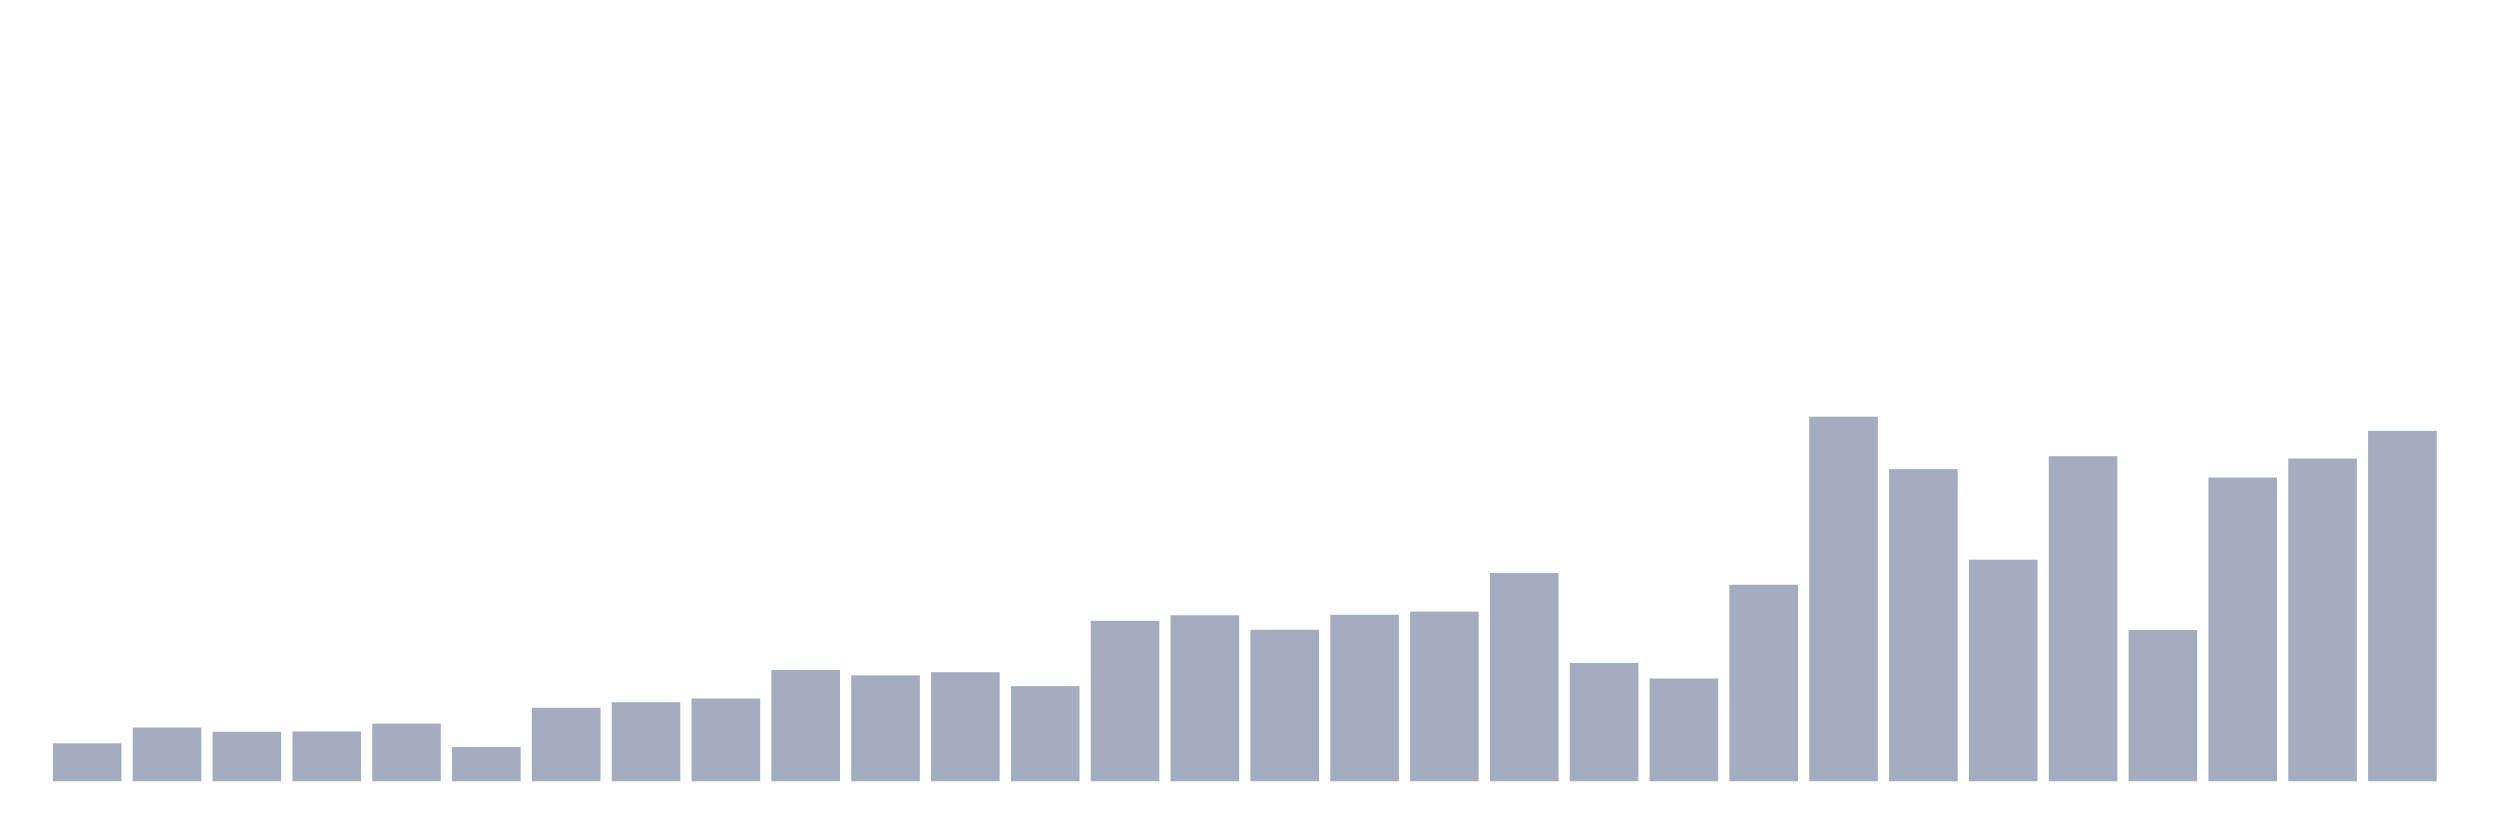 <svg xmlns="http://www.w3.org/2000/svg" viewBox="0 0 480 160"><g transform="translate(10,10)"><rect class="bar" x="0.153" width="13.175" y="132.717" height="7.283" fill="rgb(164,173,192)"></rect><rect class="bar" x="15.482" width="13.175" y="129.682" height="10.318" fill="rgb(164,173,192)"></rect><rect class="bar" x="30.81" width="13.175" y="130.491" height="9.509" fill="rgb(164,173,192)"></rect><rect class="bar" x="46.138" width="13.175" y="130.441" height="9.559" fill="rgb(164,173,192)"></rect><rect class="bar" x="61.466" width="13.175" y="128.923" height="11.077" fill="rgb(164,173,192)"></rect><rect class="bar" x="76.794" width="13.175" y="133.425" height="6.575" fill="rgb(164,173,192)"></rect><rect class="bar" x="92.123" width="13.175" y="125.889" height="14.111" fill="rgb(164,173,192)"></rect><rect class="bar" x="107.451" width="13.175" y="124.827" height="15.173" fill="rgb(164,173,192)"></rect><rect class="bar" x="122.779" width="13.175" y="124.118" height="15.882" fill="rgb(164,173,192)"></rect><rect class="bar" x="138.107" width="13.175" y="118.656" height="21.344" fill="rgb(164,173,192)"></rect><rect class="bar" x="153.436" width="13.175" y="119.668" height="20.332" fill="rgb(164,173,192)"></rect><rect class="bar" x="168.764" width="13.175" y="119.061" height="20.939" fill="rgb(164,173,192)"></rect><rect class="bar" x="184.092" width="13.175" y="121.741" height="18.259" fill="rgb(164,173,192)"></rect><rect class="bar" x="199.42" width="13.175" y="109.198" height="30.802" fill="rgb(164,173,192)"></rect><rect class="bar" x="214.748" width="13.175" y="108.136" height="31.864" fill="rgb(164,173,192)"></rect><rect class="bar" x="230.077" width="13.175" y="110.918" height="29.082" fill="rgb(164,173,192)"></rect><rect class="bar" x="245.405" width="13.175" y="108.035" height="31.965" fill="rgb(164,173,192)"></rect><rect class="bar" x="260.733" width="13.175" y="107.428" height="32.572" fill="rgb(164,173,192)"></rect><rect class="bar" x="276.061" width="13.175" y="99.993" height="40.007" fill="rgb(164,173,192)"></rect><rect class="bar" x="291.39" width="13.175" y="117.29" height="22.71" fill="rgb(164,173,192)"></rect><rect class="bar" x="306.718" width="13.175" y="120.275" height="19.725" fill="rgb(164,173,192)"></rect><rect class="bar" x="322.046" width="13.175" y="102.269" height="37.731" fill="rgb(164,173,192)"></rect><rect class="bar" x="337.374" width="13.175" y="70" height="70" fill="rgb(164,173,192)"></rect><rect class="bar" x="352.702" width="13.175" y="80.065" height="59.935" fill="rgb(164,173,192)"></rect><rect class="bar" x="368.031" width="13.175" y="97.464" height="42.536" fill="rgb(164,173,192)"></rect><rect class="bar" x="383.359" width="13.175" y="77.587" height="62.413" fill="rgb(164,173,192)"></rect><rect class="bar" x="398.687" width="13.175" y="110.968" height="29.032" fill="rgb(164,173,192)"></rect><rect class="bar" x="414.015" width="13.175" y="81.684" height="58.316" fill="rgb(164,173,192)"></rect><rect class="bar" x="429.344" width="13.175" y="78.042" height="61.958" fill="rgb(164,173,192)"></rect><rect class="bar" x="444.672" width="13.175" y="72.731" height="67.269" fill="rgb(164,173,192)"></rect></g></svg>